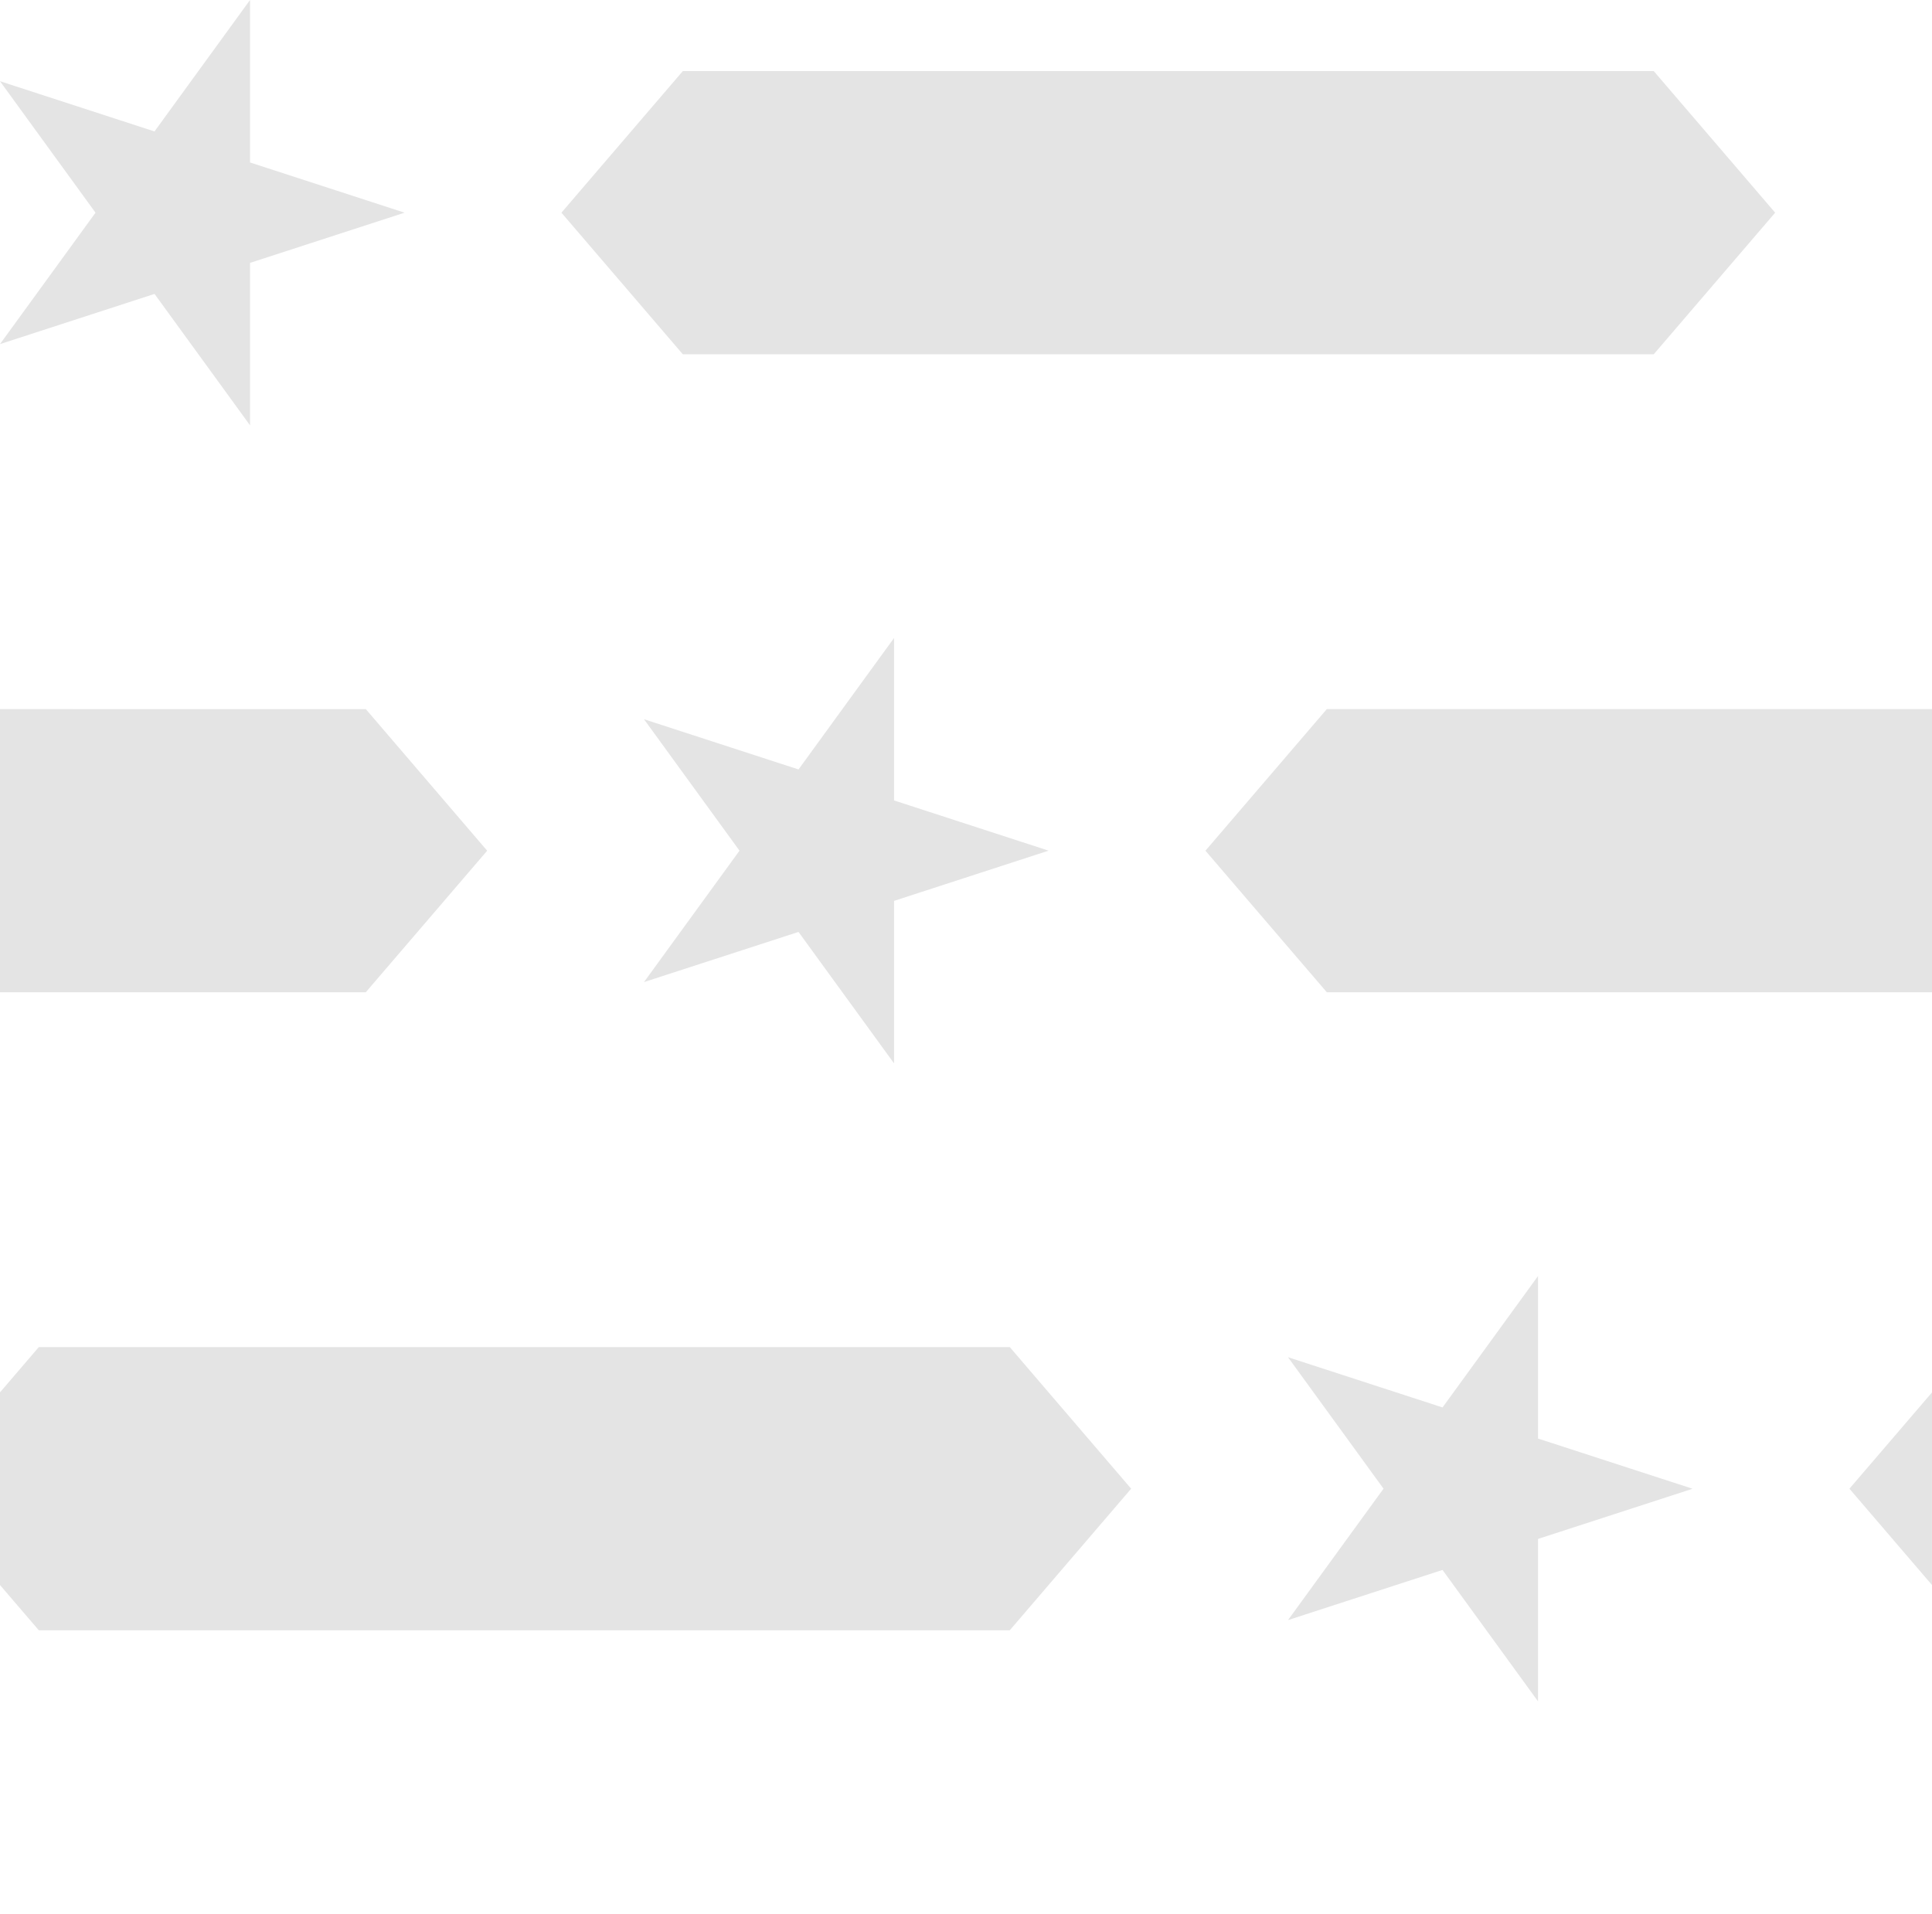 <svg id="Layer_1" xmlns="http://www.w3.org/2000/svg" width="125" height="123.853" viewBox="0 0 125 123.853">
  <path fill="#E4E4E4" d="M93.33 101.586l6.18 8.505V99.58l10-3.247-10-3.248V82.568l-6.178 8.504-9.998-3.25 6.18 8.507-6.18 8.503m31.518-91.07L106.998 4.6h-62.82l-7.854 9.162 7.852 9.16h62.822M77.992 55.047l7.853 9.16H125V45.885H85.844m-34.18 14.418l6.18 8.504V58.294l10-3.25-10-3.25v-10.51l-6.18 8.505-9.998-3.25 6.18 8.506-6.18 8.503M2.51 105.49h62.823l7.852-9.16-7.852-9.163H2.51L0 90.097v12.466m9.998-83.545l6.18 8.504V17.01l9.998-3.248-10-3.25V0l-6.18 8.505L0 5.255l6.18 8.507L0 22.266M125 90.1l-5.342 6.23 5.34 6.23M31.52 55.047l-7.852-9.162H0v18.323h23.665"/>
</svg>